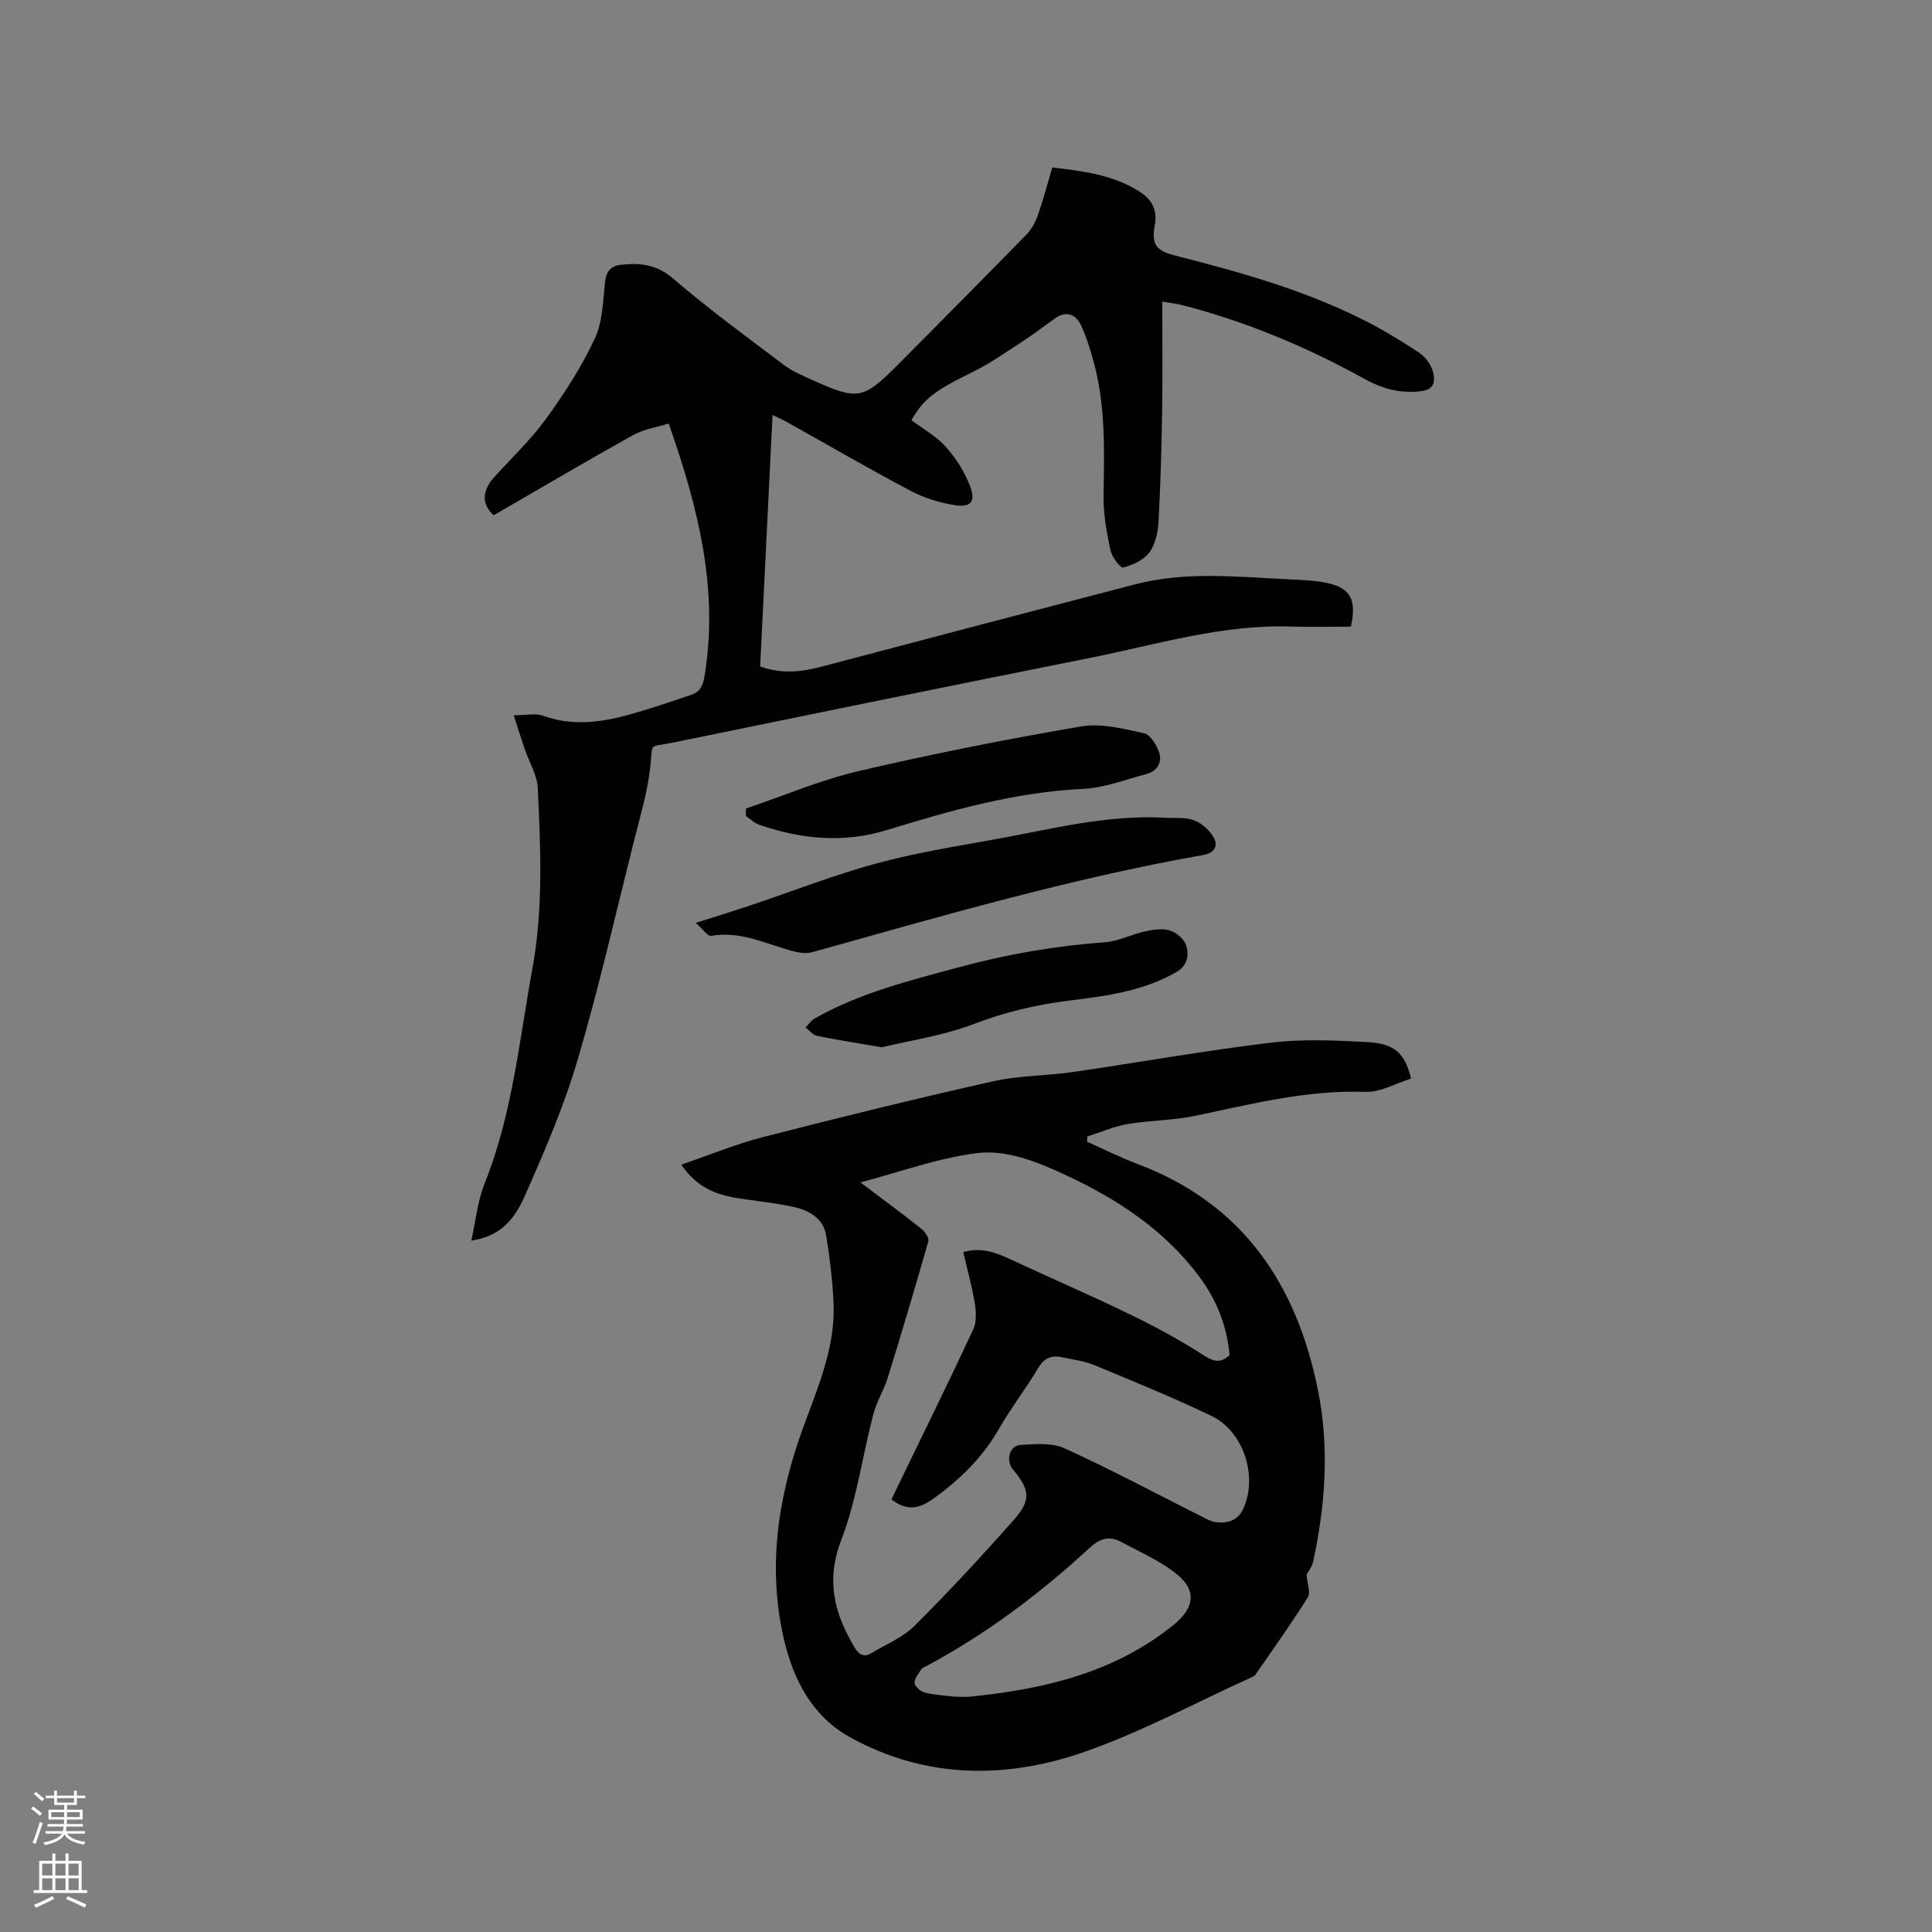 <svg enable-background="new 0 0 400 400" viewBox="0 0 400 400" xmlns="http://www.w3.org/2000/svg"><rect x="0" y="0" width="400" height="400" fill="#808080" stroke="none"/><path d="m6.44 374.46.42-.45c.65.47 1.27.95 1.85 1.44l-.45.49c-.65-.56-1.25-1.06-1.82-1.48m.93 7.33-.63-.26c.55-1.36 1.05-2.8 1.52-4.33.19.1.38.19.59.27-.46 1.29-.95 2.73-1.48 4.32m-.38-10.38.44-.42c.43.34 1.01.82 1.74 1.44l-.49.49c-.53-.51-1.09-1.01-1.69-1.51m2.5.35h1.72v-1.04h.59v1.04h3.52v-1.04h.59v1.04h1.75v.53h-1.75v1.42h-2.03v.97h3.22v2.03h-3.24c0 .35-.01.66-.03.93h3.32v.53h-3.37c-.03.27-.08.58-.15.94h3.96v.53h-3.71c.67.92 1.93 1.48 3.79 1.68-.13.24-.23.44-.29.59-2.13-.38-3.48-1.08-4.04-2.12-.43.97-1.77 1.72-4.03 2.23-.09-.19-.2-.37-.33-.55 2.1-.42 3.37-1.03 3.81-1.83h-3.36v-.53h3.58c.08-.29.13-.61.16-.94h-3.33v-.53h3.39c.02-.27.04-.58.04-.93h-3.23v-2.03h3.25v-.97h-2.07v-1.42h-1.73zm1.12 3.44v1h2.65c.01-.3.02-.44.01-.4v-.25-.35zm1.19-2h3.52v-.91h-3.52zm4.71 2h-2.63v.59c0 .15-.01.28-.01.4h2.64z" fill="#fbfcfa"/><path d="m13.56 383.74h.63v1.52h2.72v6.07h1.13v.6h-11.06v-.6h1.13v-6.07h2.73v-1.52h.63v1.52h2.1v-1.52zm-2.69 8.83.38.56c-1.24.63-2.53 1.25-3.85 1.85-.1-.21-.21-.42-.34-.63 1.36-.55 2.63-1.15 3.81-1.78m-2.13-4.27h2.1v-2.45h-2.1zm0 3.04h2.1v-2.46h-2.1zm2.72-3.04h2.1v-2.45h-2.1zm0 3.04h2.1v-2.46h-2.1zm6.07 3.6c-1.41-.71-2.7-1.3-3.86-1.78l.35-.56c1.45.62 2.75 1.19 3.88 1.72zm-1.25-9.09h-2.1v2.45h2.1zm-2.09 5.49h2.1v-2.46h-2.1z" fill="#fbfcfa"/><g fill="#010100"><path d="m141.06 241.13c5.87-2.01 11.32-4.27 16.99-5.73 15.78-4.05 31.61-7.95 47.51-11.52 5.42-1.22 11.12-1.13 16.65-1.94 13.62-1.98 27.18-4.42 40.83-6.06 6.58-.79 13.34-.49 19.99-.13 5.74.31 7.82 2.28 9.12 7.56-3.12.96-6.32 2.86-9.45 2.75-12.15-.44-23.69 2.55-35.39 4.99-4.54.94-9.28.9-13.87 1.68-2.84.49-5.55 1.69-8.32 2.57-.02.36-.05.72-.07 1.08 3.51 1.56 6.95 3.29 10.54 4.64 21.78 8.22 32.92 24.97 37.3 46.89 2.35 11.78 1.53 23.64-1 35.35-.26 1.19-1.12 2.26-1.38 2.75.14 1.85.88 3.7.26 4.7-3.43 5.46-7.18 10.72-10.85 16.03-.22.31-.69.47-1.07.65-11.36 5.16-22.43 11.14-34.15 15.26-16.34 5.74-33.01 5.68-48.64-2.93-7.83-4.32-11.81-11.86-13.78-20.42-3.46-15.09-1.14-29.68 4.08-43.95 3.06-8.36 6.66-16.59 6.21-25.74-.23-4.63-.77-9.28-1.53-13.85-.57-3.45-3.43-5.11-6.49-5.82-4.01-.92-8.14-1.26-12.21-1.94-4.28-.73-8.14-2.25-11.28-6.87zm37.08 3.67c4.51 3.4 8.59 6.41 12.56 9.55.76.6 1.7 1.94 1.5 2.64-2.68 9.44-5.49 18.85-8.39 28.22-.8 2.6-2.32 4.99-3 7.61-2.26 8.68-3.46 17.75-6.65 26.06-3.22 8.39-1.41 15.24 2.81 22.26.86 1.43 1.86 2.05 3.35 1.17 3.07-1.83 6.58-3.27 9.05-5.73 7.13-7.1 13.98-14.49 20.64-22.04 3.53-4 3.19-6.15-.3-10.3-1.5-1.78-.74-4.93 1.52-5.08 3.07-.2 6.57-.49 9.21.71 9.62 4.39 18.96 9.38 28.42 14.14.85.43 1.72.92 2.63 1.09 2.53.45 4.78-.29 5.89-2.67 3.12-6.69.12-16.07-6.56-19.28-7.91-3.8-16.05-7.12-24.16-10.48-2.12-.88-4.49-1.18-6.77-1.67-2.18-.47-3.71.16-4.96 2.26-2.54 4.28-5.63 8.24-8.1 12.55-3.39 5.93-8.02 10.46-13.53 14.44-3.19 2.3-5.69 2.53-8.73.19.31-.66.62-1.32.95-1.99 5.35-11.05 10.78-22.06 15.97-33.18.72-1.55.62-3.68.33-5.45-.58-3.52-1.55-6.97-2.39-10.58 3.82-1.11 6.89.14 9.99 1.59 8.14 3.79 16.39 7.35 24.47 11.27 5.21 2.53 10.34 5.29 15.19 8.42 2.14 1.38 3.57 1.84 5.49.03-.54-5.97-2.64-11.34-6.18-16.11-7.2-9.72-16.96-16.14-27.76-21.16-5.92-2.75-12.24-5.36-18.62-4.51-7.9 1.04-15.56 3.84-23.87 6.03zm19.51 106.48c1.18 0 2.24.09 3.29-.01 15.23-1.56 29.79-4.92 42.08-14.89 4.07-3.3 4.89-6.92.81-10.3-3.49-2.89-7.84-4.77-11.9-6.93-2.31-1.23-4.31-.54-6.28 1.27-10.29 9.5-21.43 17.87-33.81 24.5-.37.2-.86.35-1.07.66-.58.92-1.48 1.96-1.41 2.88.05.73 1.26 1.75 2.13 1.97 2.04.51 4.17.61 6.16.85z"/><path d="m97.58 256.86c.95-4.24 1.31-8.23 2.74-11.8 5.76-14.33 7.17-29.56 9.91-44.54 2.28-12.48 1.69-24.91 1.11-37.38-.13-2.71-1.78-5.35-2.69-8.03-.73-2.14-1.4-4.29-2.29-7.02 2.57 0 4.49-.47 6.03.08 5.9 2.14 11.72 1.46 17.5-.11 4.48-1.22 8.88-2.75 13.28-4.23 1.74-.59 2.36-1.86 2.69-3.81 2.98-17.99-1.3-34.91-7.41-52.33-2.5.78-5.16 1.16-7.35 2.38-9.71 5.41-19.29 11.06-28.89 16.61-2.54-2.27-2.43-5.1.14-7.93 3.64-4 7.6-7.76 10.75-12.11 3.77-5.2 7.31-10.69 10.03-16.49 1.64-3.51 1.71-7.82 2.14-11.8.25-2.23 1.27-3.31 3.29-3.53 3.93-.43 7.37-.1 10.79 2.84 7.37 6.34 15.25 12.08 23.02 17.95 1.67 1.26 3.68 2.09 5.6 2.97 9.66 4.38 10.7 4.2 18-3.14 8.89-8.95 17.78-17.9 26.6-26.94 1.05-1.08 1.82-2.57 2.33-4.01 1.11-3.17 1.96-6.43 2.97-9.82 6.42.77 12.57 1.51 18.04 4.99 2.64 1.68 3.74 3.82 3.18 6.95-.72 4 .24 5.28 4.15 6.28 13.14 3.35 26.19 6.98 38.41 13.02 4.17 2.06 8.18 4.48 12.07 7.04 1.35.89 2.62 2.57 2.98 4.11.69 2.93-.48 3.85-3.5 4.03-3.9.23-7.22-.72-10.75-2.67-11.97-6.62-24.57-11.9-37.88-15.3-1.01-.26-2.06-.35-3.93-.67 0 7.73.09 15.12-.03 22.51-.12 7.73-.33 15.46-.76 23.18-.12 2.15-.67 4.62-1.91 6.27-1.17 1.56-3.43 2.58-5.4 3.09-.57.15-2.34-2.18-2.63-3.56-.78-3.7-1.49-7.52-1.43-11.28.14-9.13.44-18.24-1.9-27.17-.72-2.74-1.54-5.51-2.73-8.06-1.07-2.29-3.01-3.24-5.44-1.5-2.22 1.59-4.38 3.25-6.66 4.73-3.45 2.23-6.83 4.64-10.51 6.43-7.49 3.66-10.02 5.43-12.53 9.91 2.4 1.81 5.18 3.33 7.16 5.56 2.1 2.36 3.89 5.23 5 8.18 1.17 3.1.14 4.35-3.1 3.86-3.16-.48-6.39-1.48-9.22-2.97-8.61-4.55-17.04-9.45-25.55-14.2-.9-.5-1.84-.92-3.05-1.52-.87 17.64-1.72 34.92-2.57 52.09 4.91 1.71 8.99 1.01 13.15-.09 21.48-5.69 42.97-11.33 64.47-16.93 10.56-2.75 21.28-1.53 31.95-1.03 2.53.12 5.1.21 7.57.7 5.02 1 6.44 3.43 5.16 9.09-4.04 0-8.24.12-12.43-.02-14.29-.47-27.84 3.75-41.61 6.5-28.86 5.76-57.7 11.65-86.54 17.57-5.07 1.04-3.85-.26-4.5 5.3-.61 5.2-2.16 10.3-3.44 15.41-3.79 15.08-7.23 30.27-11.64 45.17-2.84 9.59-6.86 18.87-10.91 28.04-2.68 6.04-6.01 8.33-11.03 9.15z"/><path d="m144.05 191.07c4.56-1.45 7.98-2.5 11.37-3.64 8.62-2.89 17.12-6.23 25.87-8.62 8.04-2.2 16.32-3.53 24.54-5.01 11.74-2.12 23.38-5.18 35.49-4.49 2.01.11 4.18-.15 5.96.55 1.63.65 3.29 2.14 4.09 3.7.81 1.56.1 3.04-2.25 3.46-27.44 4.84-54.16 12.63-80.95 20.12-1.39.39-3.11.05-4.57-.36-5.35-1.51-10.47-4.06-16.35-3.02-.72.14-1.74-1.41-3.2-2.69z"/><path d="m154.42 167.41c7.76-2.63 15.38-5.9 23.32-7.76 15.23-3.56 30.6-6.6 46.02-9.24 4.19-.72 8.81.47 13.1 1.4 1.32.29 2.64 2.49 3.15 4.07.63 1.98-.46 3.8-2.63 4.37-4.37 1.15-8.75 2.87-13.18 3.08-14.02.67-27.31 4.45-40.56 8.52-9 2.77-17.78 1.9-26.48-1.1-1-.34-1.82-1.19-2.72-1.8-.01-.51-.02-1.02-.02-1.54z"/><path d="m182.54 216.83c-5.33-.92-9.4-1.55-13.42-2.38-.86-.18-1.56-1.13-2.34-1.72.61-.62 1.11-1.43 1.84-1.84 9.41-5.35 19.81-7.9 30.13-10.69 9.85-2.65 19.82-4.39 30-5.11 2.78-.2 5.45-1.63 8.23-2.24 1.7-.37 3.64-.69 5.22-.21 1.36.42 2.99 1.81 3.39 3.11.6 1.96.32 4.14-1.99 5.48-6.8 3.93-14.37 4.96-21.93 5.89-6.85.85-13.41 2.34-19.93 4.85-6.43 2.47-13.43 3.46-19.2 4.86z"/></g></svg>